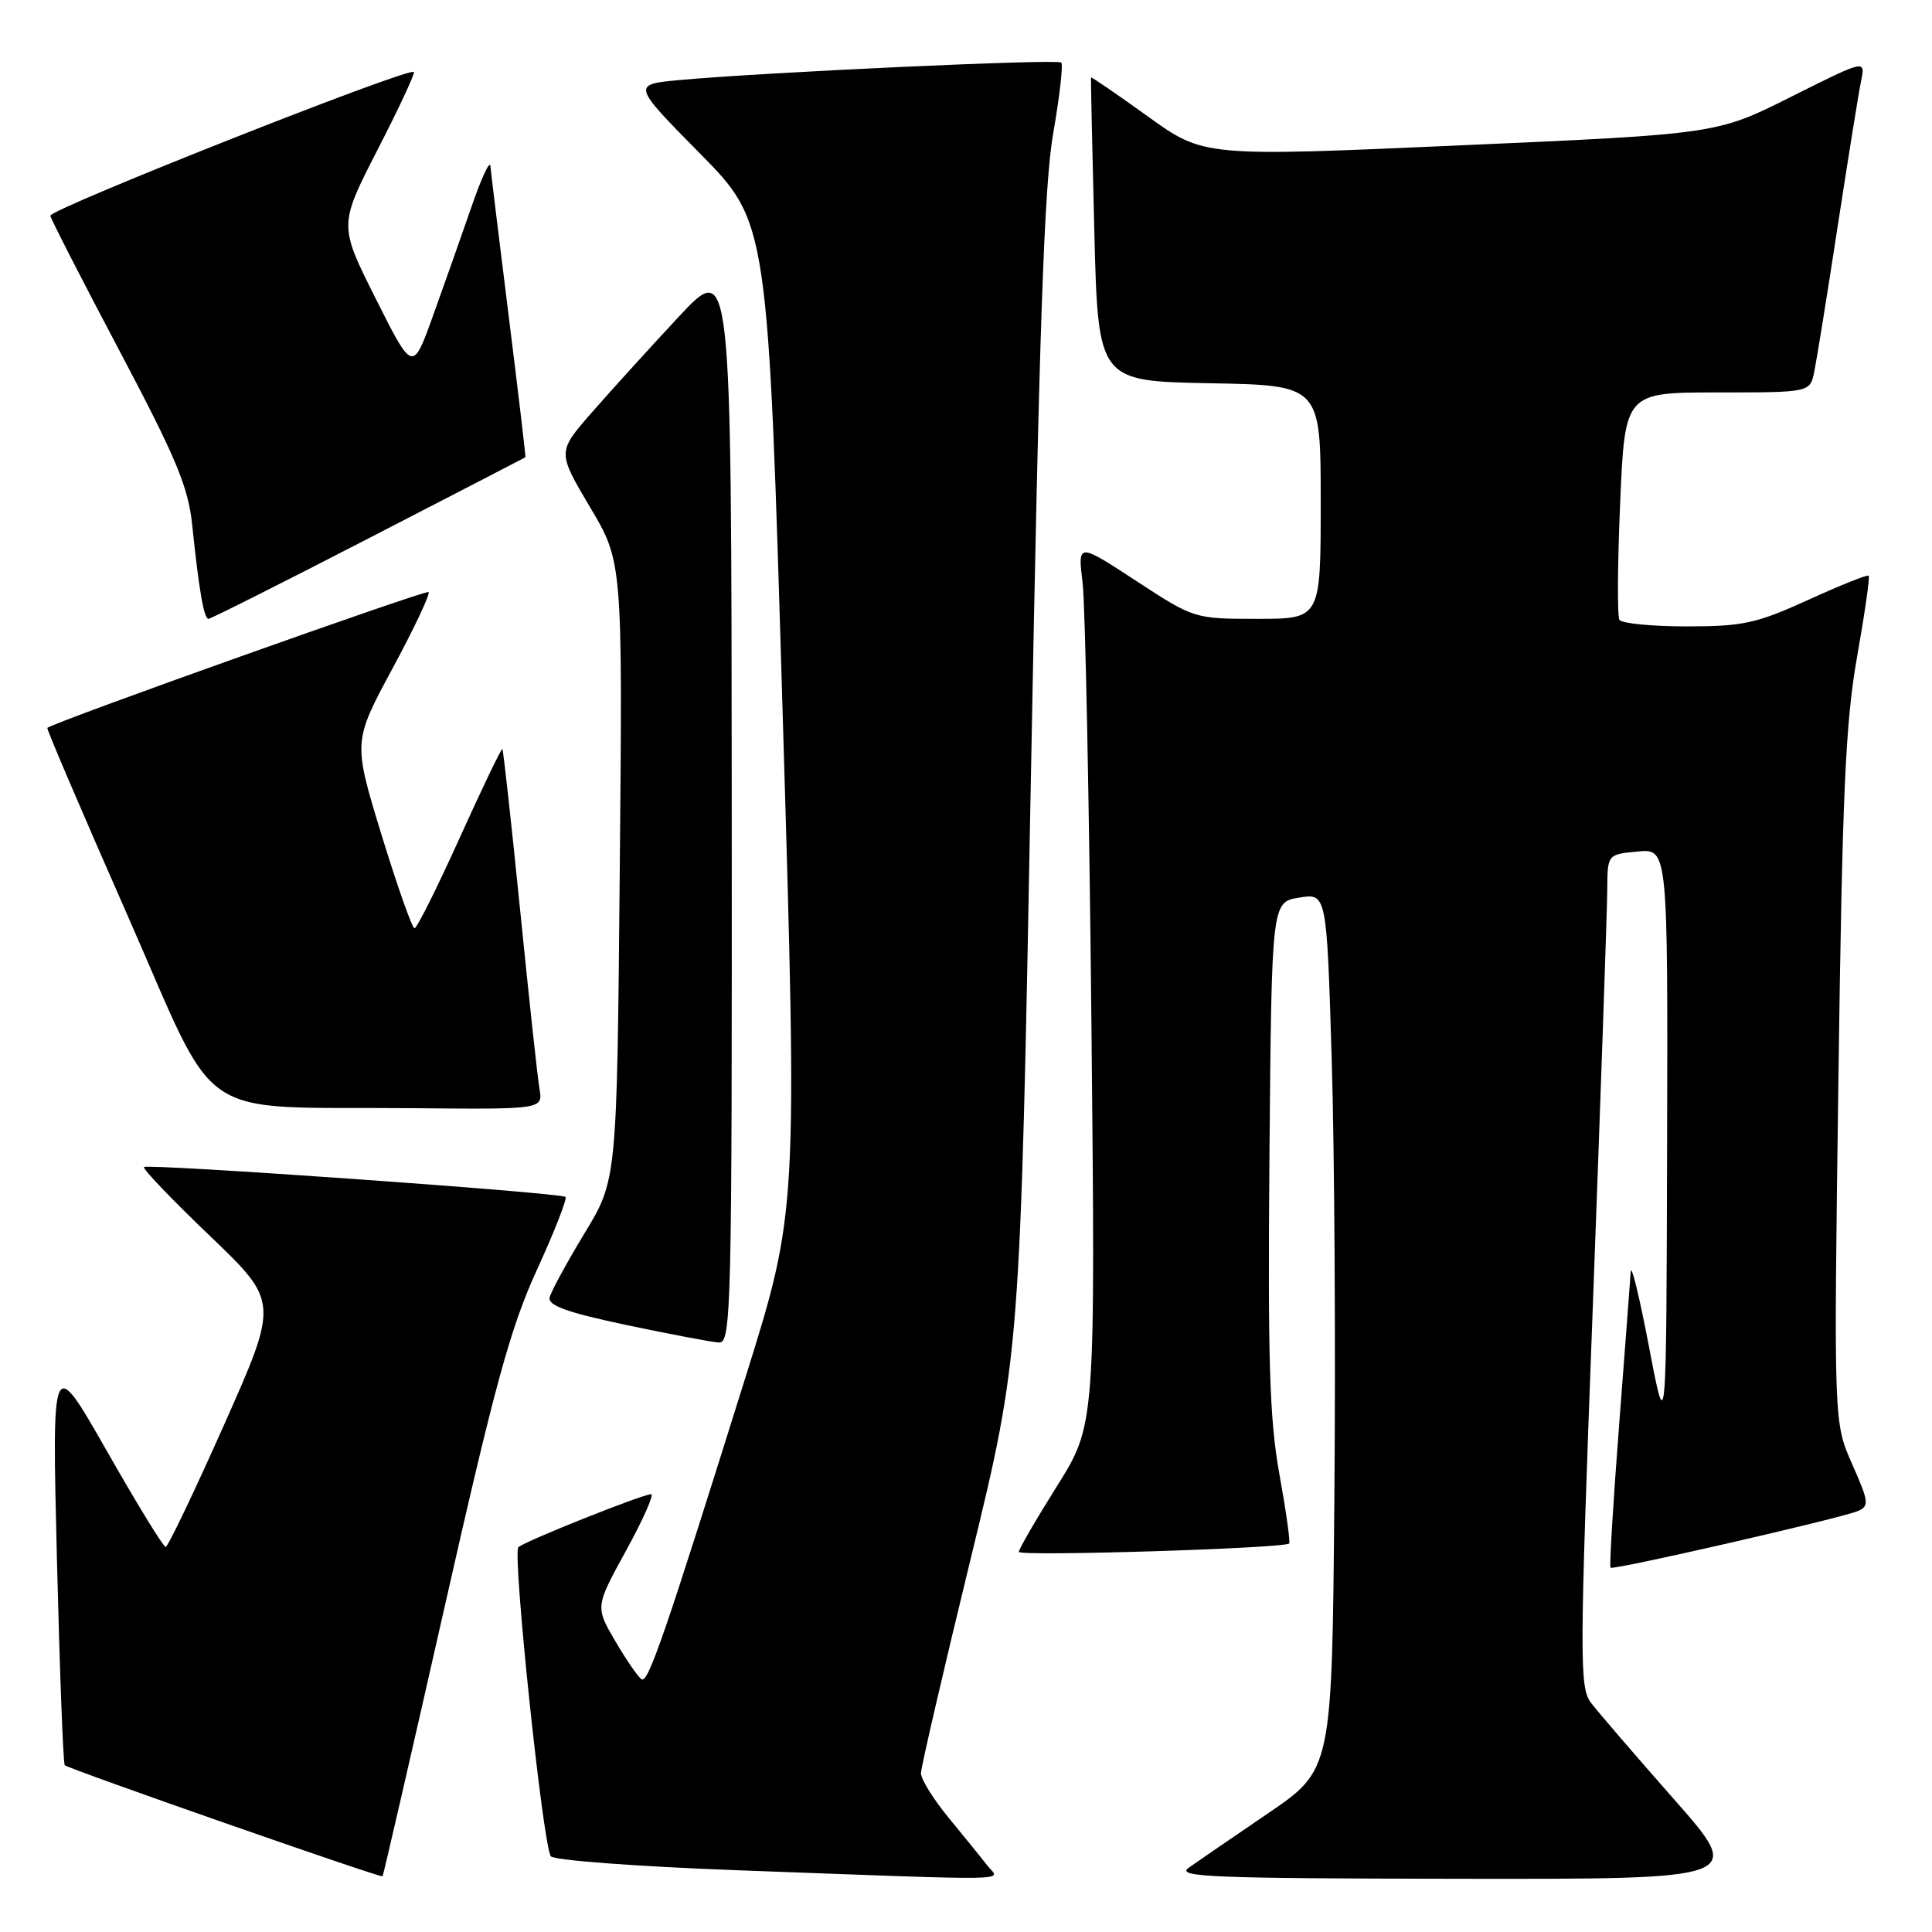 <?xml version="1.0" encoding="UTF-8" standalone="no"?>
<!DOCTYPE svg PUBLIC "-//W3C//DTD SVG 1.1//EN" "http://www.w3.org/Graphics/SVG/1.1/DTD/svg11.dtd" >
<svg xmlns="http://www.w3.org/2000/svg" xmlns:xlink="http://www.w3.org/1999/xlink" version="1.1" viewBox="0 0 256 256">
 <g >
 <path fill="currentColor"
d=" M 58.90 212.98 C 65.57 183.47 67.63 175.95 71.14 168.27 C 73.47 163.19 75.17 158.84 74.93 158.60 C 74.37 158.04 19.63 154.16 19.08 154.64 C 18.85 154.84 22.77 158.94 27.80 163.75 C 36.93 172.50 36.93 172.50 29.72 188.73 C 25.75 197.66 22.25 204.97 21.95 204.98 C 21.65 204.99 18.14 199.26 14.15 192.25 C 6.88 179.50 6.88 179.50 7.54 206.50 C 7.91 221.35 8.37 233.68 8.58 233.90 C 9.04 234.38 50.42 248.85 50.69 248.62 C 50.79 248.53 54.48 232.50 58.90 212.98 Z  M 130.88 247.25 C 130.13 246.29 127.83 243.45 125.76 240.94 C 123.69 238.43 122.01 235.73 122.03 234.94 C 122.05 234.15 125.01 221.35 128.63 206.50 C 135.19 179.50 135.19 179.50 136.60 103.00 C 137.70 43.52 138.35 24.53 139.56 17.64 C 140.41 12.76 140.89 8.55 140.62 8.29 C 140.12 7.79 101.57 9.56 90.11 10.60 C 83.73 11.19 83.73 11.19 92.75 20.34 C 101.78 29.50 101.78 29.50 103.72 95.00 C 105.67 160.50 105.67 160.50 98.78 182.50 C 88.06 216.75 85.89 223.05 85.01 222.51 C 84.56 222.23 82.99 219.96 81.53 217.46 C 78.87 212.91 78.87 212.91 82.96 205.46 C 85.21 201.36 86.70 198.00 86.28 197.99 C 85.16 197.99 69.65 204.17 68.69 205.01 C 67.87 205.73 71.90 244.22 72.98 245.96 C 73.30 246.49 84.35 247.32 97.53 247.81 C 135.71 249.22 132.46 249.27 130.88 247.25 Z  M 221.82 238.42 C 216.70 232.61 211.75 226.86 210.83 225.65 C 209.27 223.60 209.29 220.14 211.06 172.98 C 212.10 145.21 212.96 120.41 212.97 117.86 C 213.00 113.21 213.00 113.21 217.00 112.83 C 221.00 112.45 221.00 112.45 220.90 151.47 C 220.80 190.50 220.80 190.50 218.51 178.50 C 217.25 171.90 216.16 167.40 216.08 168.50 C 216.01 169.60 215.31 178.81 214.53 188.98 C 213.75 199.14 213.24 207.58 213.40 207.73 C 213.76 208.09 243.97 201.17 246.18 200.22 C 247.71 199.56 247.64 199.01 245.42 194.00 C 242.98 188.50 242.98 188.50 243.60 143.00 C 244.11 105.12 244.53 95.75 246.07 87.04 C 247.09 81.29 247.78 76.45 247.61 76.28 C 247.45 76.11 243.84 77.55 239.60 79.49 C 232.74 82.61 230.96 83.00 223.50 83.00 C 218.89 83.00 214.88 82.61 214.58 82.13 C 214.29 81.66 214.33 74.68 214.68 66.63 C 215.31 52.00 215.31 52.00 227.58 52.00 C 239.84 52.00 239.84 52.00 240.40 49.25 C 240.71 47.74 242.11 39.08 243.50 30.00 C 244.89 20.93 246.29 12.24 246.61 10.69 C 247.18 7.89 247.18 7.89 237.34 12.82 C 227.50 17.76 227.50 17.76 193.50 19.26 C 159.50 20.77 159.50 20.77 152.06 15.40 C 147.97 12.46 144.60 10.15 144.56 10.27 C 144.53 10.40 144.72 19.50 145.00 30.50 C 145.50 50.50 145.50 50.50 160.25 50.78 C 175.00 51.05 175.00 51.05 175.00 66.53 C 175.00 82.00 175.00 82.00 166.63 82.00 C 158.26 82.00 158.25 82.00 150.53 76.96 C 142.80 71.91 142.80 71.91 143.45 77.21 C 143.80 80.12 144.33 106.41 144.62 135.64 C 145.15 188.78 145.15 188.78 140.08 196.88 C 137.28 201.33 135.00 205.27 135.00 205.63 C 135.00 206.26 170.17 205.17 170.82 204.52 C 170.99 204.34 170.41 200.22 169.53 195.35 C 168.22 188.13 167.98 180.33 168.21 153.02 C 168.50 119.53 168.50 119.53 172.14 118.94 C 175.79 118.35 175.79 118.35 176.46 140.42 C 176.83 152.57 176.99 178.70 176.81 198.50 C 176.50 234.50 176.50 234.50 168.00 240.29 C 163.32 243.48 158.60 246.71 157.50 247.49 C 155.77 248.71 160.52 248.90 193.32 248.95 C 231.15 249.00 231.15 249.00 221.82 238.42 Z  M 96.96 106.25 C 96.91 34.50 96.91 34.50 89.91 42.00 C 86.07 46.12 80.88 51.84 78.38 54.70 C 73.85 59.89 73.85 59.89 78.17 67.18 C 82.50 74.46 82.50 74.46 82.12 115.40 C 81.75 156.35 81.75 156.35 77.45 163.42 C 75.09 167.32 73.01 171.14 72.83 171.92 C 72.58 172.99 75.17 173.91 83.00 175.57 C 88.78 176.79 94.29 177.83 95.25 177.89 C 96.90 177.99 97.00 173.97 96.96 106.25 Z  M 71.48 144.25 C 71.22 142.74 70.07 132.05 68.91 120.50 C 67.75 108.95 66.69 99.39 66.57 99.25 C 66.44 99.12 63.90 104.40 60.92 111.00 C 57.94 117.60 55.24 123.00 54.93 123.00 C 54.61 123.00 52.65 117.44 50.56 110.64 C 46.78 98.29 46.78 98.29 52.00 88.59 C 54.88 83.26 57.03 78.70 56.79 78.45 C 56.45 78.12 7.33 95.61 6.27 96.45 C 6.14 96.55 10.88 107.63 16.80 121.07 C 29.28 149.38 25.15 146.57 54.73 146.84 C 71.95 147.00 71.95 147.00 71.48 144.25 Z  M 48.83 71.34 C 60.20 65.48 69.55 60.64 69.62 60.59 C 69.68 60.54 68.69 52.17 67.42 42.00 C 66.15 31.82 65.05 22.82 64.98 22.00 C 64.91 21.18 63.76 23.65 62.44 27.50 C 61.11 31.35 58.82 37.83 57.35 41.91 C 54.68 49.32 54.68 49.32 49.79 39.58 C 44.90 29.84 44.90 29.84 50.03 19.84 C 52.86 14.34 55.02 9.70 54.84 9.53 C 54.12 8.89 6.51 27.73 6.67 28.59 C 6.77 29.09 10.90 37.15 15.84 46.50 C 23.32 60.64 24.94 64.51 25.46 69.50 C 26.37 78.25 27.02 82.00 27.63 82.00 C 27.92 82.00 37.47 77.20 48.83 71.34 Z "/>
</g>
</svg>